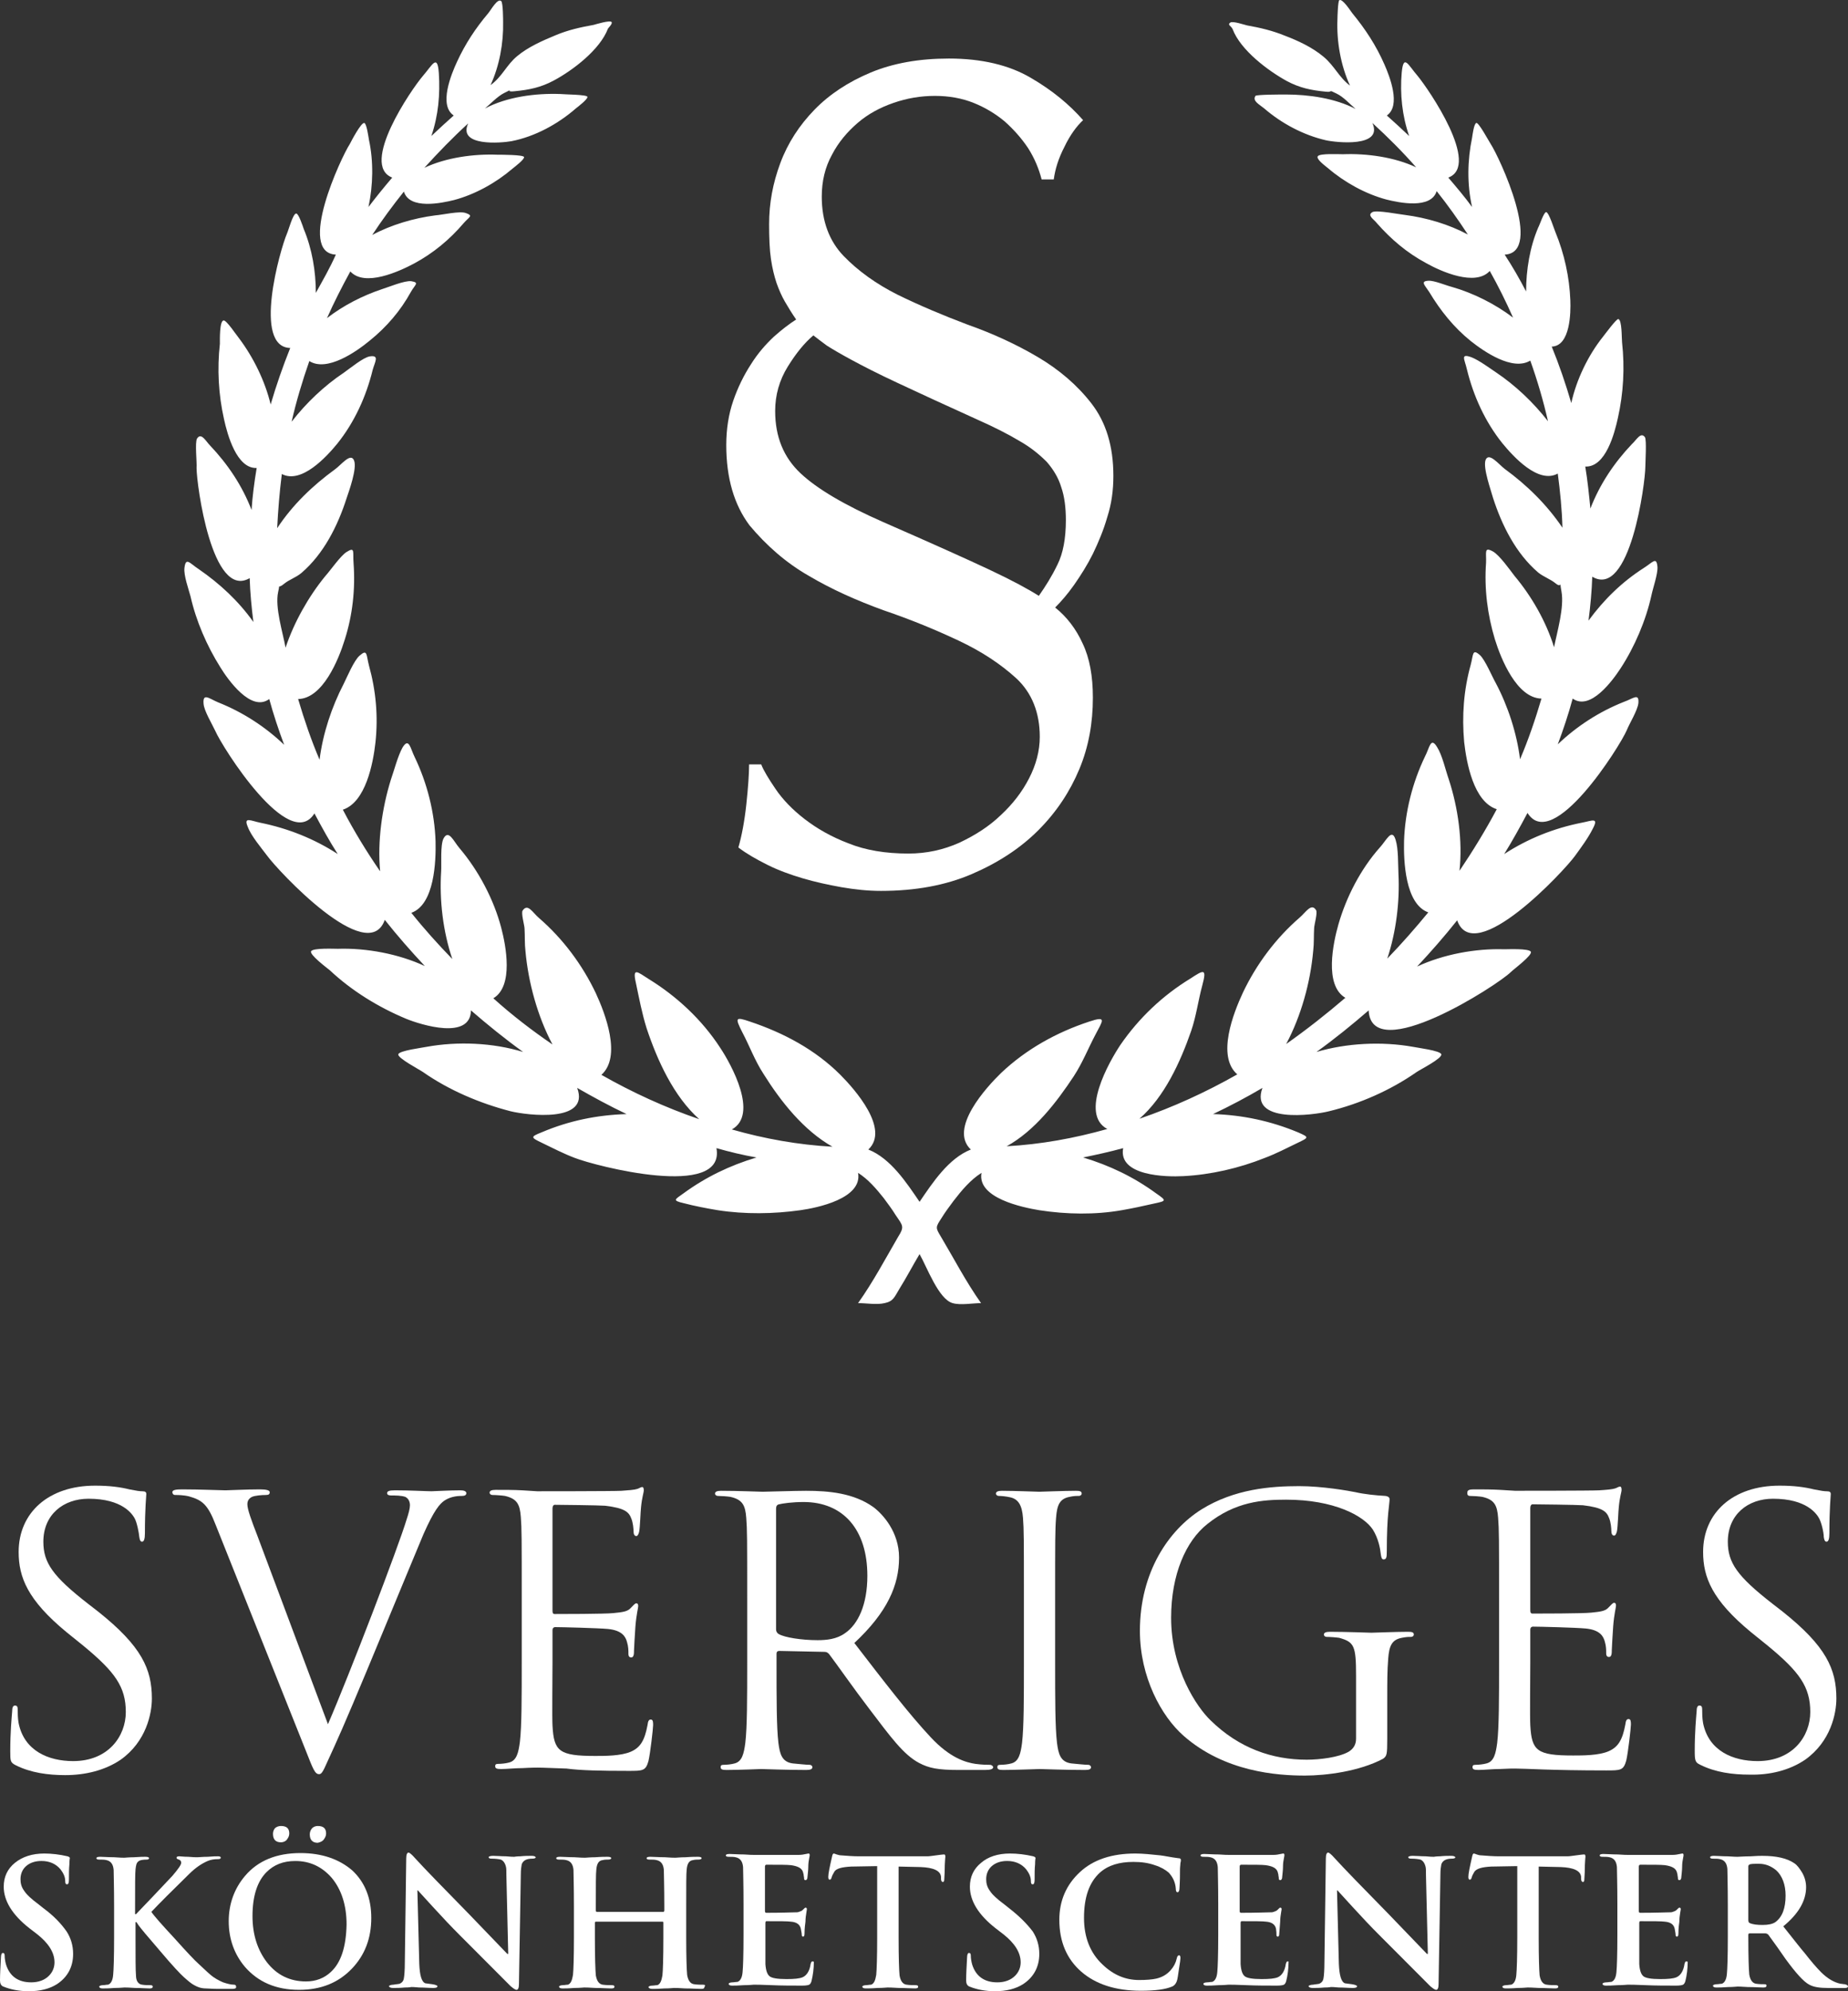 <svg width="65" height="70" viewBox="0 0 65 70" fill="none" xmlns="http://www.w3.org/2000/svg">
<rect x="0" y="0" width="65" height="70" fill="#333333" stroke="none"/>
<path d="M28.445 20.241C29.248 20.717 30.133 21.111 31.083 21.456C32.05 21.784 32.918 22.145 33.721 22.522C34.524 22.9 35.196 23.343 35.753 23.852C36.294 24.36 36.572 25.05 36.572 25.903C36.572 26.395 36.441 26.888 36.195 27.364C35.95 27.84 35.622 28.266 35.196 28.66C34.786 29.054 34.295 29.366 33.737 29.628C33.18 29.875 32.591 30.006 31.952 30.006C31.149 30.006 30.444 29.891 29.838 29.645C29.232 29.415 28.724 29.12 28.298 28.791C27.872 28.463 27.527 28.102 27.282 27.741C27.036 27.38 26.856 27.085 26.774 26.871H26.348C26.348 27.2 26.315 27.675 26.25 28.283C26.184 28.89 26.086 29.399 25.971 29.793C26.25 30.006 26.594 30.203 26.987 30.4C27.38 30.597 27.79 30.744 28.232 30.876C28.674 31.007 29.133 31.105 29.592 31.188C30.067 31.27 30.526 31.319 30.985 31.319C32.197 31.319 33.262 31.122 34.18 30.728C35.097 30.334 35.884 29.825 36.523 29.185C37.162 28.545 37.637 27.823 37.965 27.035C38.293 26.248 38.44 25.411 38.44 24.524C38.44 23.77 38.325 23.13 38.08 22.621C37.85 22.112 37.523 21.685 37.113 21.357C37.326 21.144 37.555 20.881 37.785 20.553C38.014 20.225 38.243 19.864 38.44 19.47C38.637 19.06 38.817 18.633 38.948 18.173C39.096 17.714 39.161 17.238 39.161 16.729C39.161 15.679 38.899 14.842 38.391 14.185C37.883 13.529 37.244 12.988 36.49 12.544C35.736 12.101 34.917 11.724 34.032 11.412C33.164 11.084 32.345 10.739 31.575 10.362C30.821 9.984 30.182 9.525 29.674 9C29.166 8.474 28.904 7.769 28.904 6.915C28.904 6.374 29.019 5.881 29.264 5.438C29.494 4.995 29.805 4.634 30.166 4.322C30.526 4.011 30.952 3.781 31.427 3.617C31.902 3.453 32.378 3.371 32.886 3.371C33.377 3.371 33.836 3.453 34.245 3.617C34.655 3.781 35.032 4.011 35.343 4.273C35.655 4.552 35.933 4.864 36.163 5.209C36.392 5.57 36.539 5.931 36.638 6.308H37.064C37.113 5.947 37.228 5.57 37.441 5.159C37.637 4.749 37.867 4.437 38.096 4.224C37.621 3.682 37.015 3.174 36.245 2.73C35.491 2.287 34.524 2.058 33.377 2.058C32.328 2.058 31.411 2.222 30.624 2.55C29.838 2.878 29.166 3.321 28.642 3.863C28.117 4.404 27.708 5.028 27.446 5.734C27.183 6.439 27.052 7.145 27.052 7.884C27.052 8.376 27.069 8.786 27.118 9.114C27.167 9.443 27.233 9.705 27.314 9.951C27.396 10.181 27.495 10.411 27.61 10.608C27.724 10.805 27.855 11.018 28.003 11.232C27.773 11.379 27.511 11.576 27.216 11.839C26.938 12.101 26.659 12.413 26.413 12.807C26.168 13.184 25.955 13.611 25.791 14.087C25.627 14.563 25.545 15.088 25.545 15.646C25.545 16.811 25.823 17.747 26.364 18.469C26.954 19.174 27.642 19.782 28.445 20.241ZM27.708 12.889C28.003 12.413 28.298 12.052 28.609 11.79C28.756 11.904 28.904 12.019 29.084 12.15C29.264 12.265 29.543 12.43 29.936 12.643C30.329 12.856 30.87 13.135 31.575 13.463C32.279 13.792 33.197 14.218 34.36 14.743C34.95 15.006 35.442 15.252 35.851 15.498C36.261 15.728 36.572 15.991 36.818 16.237C37.047 16.5 37.228 16.795 37.326 17.123C37.441 17.451 37.49 17.845 37.49 18.288C37.49 18.928 37.392 19.453 37.195 19.847C36.998 20.258 36.769 20.619 36.539 20.947C36.179 20.717 35.605 20.405 34.803 20.028C34 19.65 32.754 19.092 31.067 18.354C29.723 17.763 28.74 17.189 28.15 16.631C27.56 16.073 27.265 15.351 27.265 14.448C27.265 13.89 27.413 13.365 27.708 12.889Z" fill="white"/>
<path d="M1.524 67.079L1.36 66.948C1.114 66.767 0.934 66.603 0.852 66.472C0.754 66.34 0.721 66.209 0.721 66.061C0.721 65.881 0.786 65.717 0.918 65.602C1.049 65.487 1.229 65.421 1.458 65.421C1.737 65.421 1.966 65.52 2.13 65.717C2.228 65.848 2.294 65.979 2.294 66.127C2.294 66.209 2.31 66.242 2.359 66.242C2.409 66.242 2.425 66.176 2.425 66.061C2.425 65.864 2.425 65.7 2.441 65.536C2.441 65.388 2.458 65.306 2.458 65.323C2.458 65.29 2.425 65.274 2.376 65.257C2.097 65.192 1.819 65.159 1.557 65.159C1.131 65.159 0.786 65.274 0.524 65.487C0.262 65.7 0.131 65.979 0.131 66.324C0.131 66.816 0.426 67.309 1.032 67.784L1.311 67.998C1.704 68.31 1.917 68.638 1.917 68.983C1.917 69.163 1.852 69.327 1.72 69.458C1.573 69.606 1.36 69.688 1.098 69.688C0.639 69.688 0.344 69.475 0.213 69.065C0.18 68.95 0.164 68.835 0.164 68.753C0.164 68.687 0.147 68.654 0.098 68.654C0.066 68.654 0.033 68.704 0.033 68.818C0.016 69.13 0 69.409 0 69.623C0 69.721 0.033 69.803 0.115 69.836C0.36 69.934 0.655 70 1.016 70C1.409 70 1.737 69.918 1.999 69.754C2.376 69.508 2.572 69.147 2.572 68.687C2.572 68.392 2.491 68.129 2.343 67.899C2.146 67.62 1.901 67.358 1.524 67.079Z" fill="white"/>
<path d="M8.224 69.77C8.126 69.77 7.995 69.738 7.847 69.688C7.7 69.623 7.536 69.541 7.389 69.409C7.307 69.344 7.176 69.212 6.979 69.032C6.848 68.917 6.569 68.622 6.143 68.146C5.701 67.67 5.422 67.358 5.324 67.21C5.603 66.915 6.045 66.472 6.651 65.881C6.881 65.651 7.11 65.504 7.307 65.421C7.421 65.372 7.536 65.356 7.667 65.356C7.733 65.356 7.765 65.339 7.765 65.307C7.765 65.274 7.733 65.257 7.667 65.257C7.602 65.257 7.487 65.257 7.307 65.274C7.126 65.274 7.012 65.29 6.946 65.29C6.897 65.29 6.782 65.29 6.619 65.274C6.455 65.274 6.356 65.257 6.307 65.257C6.242 65.257 6.209 65.274 6.209 65.307C6.209 65.339 6.242 65.356 6.291 65.372C6.34 65.389 6.373 65.421 6.373 65.487C6.373 65.553 6.274 65.7 6.061 65.947C5.57 66.472 5.144 66.915 4.783 67.292H4.751V67.03C4.751 66.291 4.751 65.865 4.767 65.717C4.783 65.569 4.8 65.487 4.865 65.438C4.914 65.389 5.029 65.372 5.16 65.372C5.209 65.372 5.242 65.356 5.242 65.323C5.242 65.29 5.193 65.274 5.111 65.274C5.046 65.274 4.914 65.274 4.718 65.29C4.538 65.29 4.407 65.307 4.374 65.307C4.341 65.307 4.226 65.307 4.013 65.29C3.8 65.29 3.636 65.274 3.522 65.274C3.44 65.274 3.391 65.29 3.391 65.323C3.391 65.356 3.423 65.372 3.489 65.372C3.587 65.372 3.669 65.372 3.735 65.389C3.899 65.421 3.98 65.536 3.997 65.733C3.997 65.865 4.013 66.308 4.013 67.03V68.113C4.013 68.819 3.997 69.262 3.98 69.426C3.964 69.623 3.899 69.738 3.8 69.77C3.735 69.77 3.686 69.787 3.62 69.787C3.538 69.787 3.489 69.82 3.489 69.836C3.489 69.869 3.522 69.902 3.604 69.902C3.686 69.902 3.833 69.902 4.03 69.885C4.226 69.885 4.341 69.869 4.374 69.869C4.407 69.869 4.538 69.869 4.751 69.885C4.964 69.885 5.127 69.902 5.259 69.902C5.34 69.902 5.373 69.885 5.373 69.836C5.373 69.803 5.34 69.787 5.291 69.787C5.193 69.787 5.095 69.787 4.996 69.77C4.865 69.754 4.783 69.639 4.783 69.442C4.767 69.262 4.767 68.835 4.767 68.129V67.571H4.8L4.865 67.67C4.947 67.785 5.193 68.08 5.619 68.572C6.061 69.097 6.356 69.409 6.471 69.508C6.619 69.639 6.733 69.738 6.832 69.787C6.946 69.853 7.077 69.902 7.241 69.902C7.323 69.902 7.471 69.918 7.667 69.918H8.159C8.257 69.918 8.306 69.902 8.306 69.853C8.306 69.787 8.273 69.77 8.224 69.77Z" fill="white"/>
<path d="M10.093 64.667C10.142 64.601 10.175 64.535 10.175 64.454C10.175 64.273 10.077 64.191 9.88 64.191C9.798 64.191 9.716 64.224 9.667 64.273C9.618 64.339 9.602 64.404 9.602 64.47C9.602 64.667 9.7 64.765 9.88 64.765C9.962 64.765 10.044 64.733 10.093 64.667Z" fill="white"/>
<path d="M11.388 64.667C11.437 64.601 11.47 64.535 11.47 64.454C11.47 64.273 11.372 64.191 11.175 64.191C11.093 64.191 11.011 64.224 10.962 64.289C10.913 64.355 10.896 64.421 10.896 64.486C10.896 64.683 10.995 64.782 11.175 64.782C11.257 64.765 11.339 64.733 11.388 64.667Z" fill="white"/>
<path d="M10.568 65.143C9.733 65.143 9.077 65.405 8.618 65.947C8.242 66.39 8.045 66.931 8.045 67.539C8.045 68.162 8.242 68.704 8.618 69.147C9.077 69.672 9.7 69.951 10.519 69.951C11.289 69.951 11.896 69.705 12.371 69.213C12.829 68.737 13.059 68.146 13.059 67.424C13.059 66.718 12.829 66.16 12.387 65.75C11.928 65.356 11.322 65.143 10.568 65.143ZM11.633 69.327C11.404 69.541 11.109 69.656 10.765 69.656C10.191 69.656 9.733 69.426 9.389 68.983C9.061 68.556 8.881 68.014 8.881 67.358C8.881 66.669 9.044 66.144 9.372 65.815C9.634 65.553 9.962 65.422 10.388 65.422C10.896 65.422 11.322 65.618 11.666 66.012C12.01 66.423 12.19 66.981 12.19 67.653C12.174 68.441 11.994 68.999 11.633 69.327Z" fill="white"/>
<path d="M18.695 65.241C18.581 65.241 18.45 65.241 18.302 65.257C18.171 65.257 18.089 65.274 18.089 65.274C18.056 65.274 17.958 65.274 17.794 65.257C17.631 65.257 17.483 65.241 17.352 65.241C17.254 65.241 17.188 65.257 17.188 65.29C17.188 65.323 17.221 65.339 17.286 65.339C17.434 65.339 17.549 65.356 17.614 65.372C17.696 65.405 17.762 65.487 17.794 65.618C17.811 65.668 17.811 65.782 17.811 65.93L17.876 68.687H17.843C17.368 68.195 16.91 67.719 16.5 67.292C15.566 66.34 14.927 65.684 14.599 65.323C14.485 65.192 14.403 65.126 14.37 65.126C14.321 65.126 14.288 65.192 14.288 65.339L14.239 68.983C14.239 69.262 14.222 69.459 14.206 69.541C14.19 69.656 14.124 69.705 14.059 69.737C13.993 69.754 13.911 69.754 13.845 69.77C13.747 69.77 13.682 69.803 13.682 69.82C13.682 69.852 13.731 69.885 13.813 69.885C13.944 69.885 14.075 69.885 14.239 69.869C14.403 69.869 14.468 69.852 14.468 69.852C14.485 69.852 14.583 69.852 14.747 69.869C14.911 69.869 15.074 69.885 15.238 69.885C15.337 69.885 15.386 69.869 15.386 69.82C15.386 69.803 15.32 69.77 15.206 69.754C15.058 69.737 14.976 69.721 14.96 69.721C14.829 69.672 14.763 69.442 14.747 69.032L14.681 66.455H14.697C14.861 66.636 15.042 66.833 15.222 67.03C15.566 67.407 15.877 67.735 16.156 68.014C16.975 68.835 17.565 69.426 17.958 69.82C18.056 69.902 18.122 69.951 18.171 69.951C18.22 69.951 18.253 69.885 18.253 69.754L18.319 65.881C18.319 65.733 18.335 65.618 18.351 65.536C18.401 65.405 18.515 65.339 18.728 65.339C18.794 65.339 18.843 65.323 18.843 65.29C18.827 65.257 18.777 65.241 18.695 65.241Z" fill="white"/>
<path d="M24.726 69.771C24.644 69.771 24.529 69.771 24.415 69.754C24.283 69.738 24.201 69.623 24.169 69.426C24.152 69.245 24.136 68.802 24.136 68.113V67.03C24.136 66.291 24.136 65.865 24.152 65.733C24.169 65.52 24.234 65.405 24.382 65.389C24.447 65.372 24.513 65.372 24.562 65.372C24.628 65.372 24.677 65.356 24.677 65.323C24.677 65.29 24.628 65.274 24.546 65.274C24.464 65.274 24.316 65.274 24.12 65.29C23.923 65.29 23.808 65.307 23.759 65.307C23.726 65.307 23.595 65.307 23.382 65.29C23.169 65.29 23.005 65.274 22.874 65.274C22.792 65.274 22.743 65.29 22.743 65.323C22.743 65.356 22.776 65.372 22.841 65.372C22.94 65.372 23.022 65.372 23.087 65.389C23.251 65.422 23.333 65.537 23.349 65.733C23.349 65.865 23.366 66.308 23.366 67.03V67.161C23.366 67.194 23.349 67.21 23.333 67.21H20.99C20.974 67.21 20.957 67.194 20.957 67.161V67.03C20.957 66.291 20.957 65.865 20.974 65.733C20.99 65.52 21.055 65.405 21.203 65.389C21.268 65.372 21.334 65.372 21.383 65.372C21.449 65.372 21.498 65.356 21.498 65.323C21.498 65.29 21.449 65.274 21.367 65.274C21.285 65.274 21.137 65.274 20.941 65.29C20.744 65.29 20.63 65.307 20.58 65.307C20.548 65.307 20.416 65.307 20.203 65.29C19.991 65.29 19.827 65.274 19.695 65.274C19.614 65.274 19.564 65.29 19.564 65.323C19.564 65.356 19.597 65.372 19.663 65.372C19.761 65.372 19.843 65.372 19.909 65.389C20.072 65.422 20.154 65.537 20.171 65.733C20.171 65.865 20.187 66.308 20.187 67.03V68.113C20.187 68.819 20.171 69.262 20.154 69.426C20.122 69.623 20.072 69.738 19.974 69.771C19.909 69.771 19.859 69.787 19.794 69.787C19.712 69.787 19.663 69.82 19.663 69.836C19.663 69.869 19.695 69.902 19.777 69.902C19.859 69.902 20.007 69.902 20.203 69.885C20.4 69.885 20.515 69.869 20.548 69.869C20.58 69.869 20.711 69.869 20.941 69.885C21.17 69.885 21.35 69.902 21.498 69.902C21.58 69.902 21.613 69.885 21.613 69.836C21.613 69.803 21.58 69.787 21.514 69.787C21.432 69.787 21.318 69.787 21.203 69.771C21.072 69.754 20.99 69.639 20.957 69.442C20.941 69.262 20.924 68.819 20.924 68.129V67.588C20.924 67.572 20.941 67.555 20.957 67.555H23.3C23.333 67.555 23.333 67.572 23.333 67.588V68.129C23.333 68.835 23.317 69.278 23.3 69.442C23.267 69.639 23.218 69.754 23.12 69.787C23.055 69.787 23.005 69.803 22.94 69.803C22.858 69.803 22.809 69.836 22.809 69.853C22.809 69.885 22.858 69.918 22.94 69.918C23.022 69.918 23.169 69.918 23.366 69.902C23.562 69.902 23.677 69.885 23.71 69.885C23.743 69.885 23.874 69.885 24.103 69.902C24.333 69.902 24.513 69.918 24.66 69.918C24.742 69.918 24.775 69.902 24.775 69.853C24.824 69.787 24.791 69.771 24.726 69.771Z" fill="white"/>
<path d="M28.577 68.95C28.544 68.95 28.528 68.983 28.511 69.048C28.479 69.278 28.38 69.442 28.233 69.508C28.118 69.557 27.938 69.573 27.659 69.573C27.348 69.573 27.151 69.54 27.07 69.475C26.988 69.409 26.938 69.278 26.922 69.048V67.604C26.922 67.555 26.938 67.538 26.955 67.538C27.43 67.538 27.709 67.538 27.823 67.555C28.02 67.571 28.135 67.653 28.167 67.801C28.184 67.899 28.2 67.965 28.2 68.014C28.2 68.064 28.216 68.08 28.249 68.08C28.282 68.08 28.298 68.047 28.298 67.965C28.298 67.932 28.298 67.784 28.331 67.555C28.331 67.44 28.348 67.325 28.364 67.227C28.38 67.144 28.38 67.112 28.38 67.112C28.38 67.079 28.364 67.062 28.331 67.062C28.315 67.062 28.282 67.095 28.233 67.144C28.2 67.177 28.151 67.194 28.102 67.21C28.069 67.227 28.003 67.227 27.938 67.227C27.84 67.227 27.512 67.243 26.955 67.243C26.922 67.243 26.906 67.227 26.906 67.177V65.618C26.906 65.585 26.922 65.553 26.955 65.553C27.397 65.553 27.692 65.553 27.823 65.569C28.053 65.602 28.184 65.667 28.233 65.782C28.249 65.815 28.249 65.848 28.266 65.897C28.266 65.946 28.282 65.979 28.282 66.028C28.282 66.078 28.298 66.094 28.331 66.094C28.364 66.094 28.38 66.078 28.397 66.028C28.413 65.864 28.43 65.733 28.43 65.618C28.43 65.503 28.446 65.405 28.462 65.323C28.479 65.257 28.479 65.224 28.479 65.208C28.479 65.175 28.462 65.159 28.446 65.159C28.446 65.159 28.413 65.159 28.348 65.175C28.282 65.192 28.184 65.208 28.085 65.208C28.036 65.208 27.528 65.208 26.545 65.208C26.496 65.208 26.365 65.208 26.168 65.192C25.955 65.192 25.791 65.175 25.66 65.175C25.578 65.175 25.529 65.192 25.529 65.224C25.529 65.257 25.562 65.274 25.628 65.274C25.726 65.274 25.808 65.274 25.873 65.29C26.037 65.323 26.119 65.438 26.136 65.635C26.136 65.766 26.152 66.209 26.152 66.931V68.014C26.152 68.72 26.136 69.163 26.119 69.327C26.103 69.524 26.037 69.639 25.939 69.672C25.873 69.672 25.824 69.688 25.759 69.688C25.677 69.688 25.628 69.721 25.628 69.737C25.628 69.77 25.66 69.803 25.742 69.803C25.824 69.803 25.972 69.803 26.168 69.787C26.365 69.787 26.48 69.77 26.512 69.77C26.578 69.77 26.791 69.77 27.151 69.787C27.495 69.803 27.856 69.803 28.216 69.803C28.348 69.803 28.43 69.787 28.462 69.77C28.495 69.754 28.528 69.705 28.544 69.639C28.593 69.442 28.626 69.212 28.626 68.95C28.626 68.983 28.61 68.95 28.577 68.95Z" fill="white"/>
<path d="M33.213 65.192C33.147 65.192 33.049 65.208 32.918 65.224C32.787 65.241 32.688 65.257 32.623 65.257H30.198C30.018 65.257 29.805 65.241 29.592 65.224C29.542 65.224 29.477 65.208 29.428 65.192C29.379 65.175 29.346 65.159 29.329 65.159C29.297 65.159 29.28 65.192 29.264 65.274C29.182 65.635 29.133 65.864 29.133 65.979C29.133 66.045 29.149 66.078 29.182 66.078C29.215 66.078 29.231 66.061 29.247 66.012C29.264 65.946 29.297 65.881 29.346 65.799C29.411 65.684 29.624 65.635 29.936 65.618L30.853 65.602V68.113C30.853 68.802 30.837 69.245 30.82 69.426C30.788 69.623 30.739 69.737 30.64 69.77C30.575 69.77 30.526 69.787 30.46 69.787C30.378 69.787 30.329 69.82 30.329 69.836C30.329 69.869 30.362 69.901 30.444 69.901C30.526 69.901 30.673 69.901 30.87 69.885C31.066 69.885 31.181 69.869 31.214 69.869C31.247 69.869 31.378 69.869 31.607 69.885C31.836 69.885 32.017 69.901 32.181 69.901C32.262 69.901 32.295 69.885 32.295 69.836C32.295 69.803 32.262 69.787 32.197 69.787C32.115 69.787 32 69.787 31.886 69.77C31.755 69.754 31.672 69.639 31.64 69.442C31.623 69.261 31.607 68.818 31.607 68.129V65.618L32.377 65.635C32.836 65.651 33.082 65.766 33.098 65.979V66.045C33.098 66.127 33.131 66.16 33.164 66.16C33.196 66.16 33.213 66.127 33.213 66.061C33.213 65.996 33.229 65.881 33.229 65.684C33.229 65.503 33.245 65.388 33.245 65.339C33.262 65.241 33.245 65.192 33.213 65.192Z" fill="white"/>
<path d="M35.49 67.079L35.326 66.948C35.08 66.767 34.9 66.603 34.818 66.472C34.72 66.34 34.687 66.209 34.687 66.061C34.687 65.881 34.752 65.717 34.884 65.602C35.015 65.487 35.195 65.421 35.424 65.421C35.703 65.421 35.932 65.52 36.096 65.717C36.194 65.848 36.26 65.979 36.26 66.127C36.26 66.209 36.276 66.242 36.325 66.242C36.375 66.242 36.391 66.176 36.391 66.061C36.391 65.864 36.391 65.7 36.407 65.536C36.407 65.388 36.424 65.306 36.424 65.323C36.424 65.29 36.391 65.274 36.342 65.257C36.063 65.192 35.785 65.159 35.523 65.159C35.097 65.159 34.752 65.274 34.507 65.487C34.245 65.7 34.114 65.979 34.114 66.324C34.114 66.816 34.408 67.309 35.015 67.784L35.293 67.998C35.687 68.31 35.9 68.638 35.9 68.983C35.9 69.163 35.834 69.327 35.703 69.458C35.555 69.606 35.342 69.688 35.08 69.688C34.621 69.688 34.327 69.475 34.195 69.065C34.163 68.95 34.146 68.835 34.146 68.753C34.146 68.687 34.13 68.654 34.081 68.654C34.048 68.654 34.015 68.704 34.015 68.818C33.999 69.13 33.982 69.409 33.982 69.623C33.982 69.721 34.015 69.803 34.097 69.836C34.343 69.934 34.638 70 34.998 70C35.392 70 35.719 69.918 35.981 69.754C36.358 69.508 36.555 69.147 36.555 68.687C36.555 68.392 36.473 68.129 36.325 67.899C36.112 67.62 35.85 67.358 35.49 67.079Z" fill="white"/>
<path d="M39.865 65.454C40.144 65.454 40.389 65.487 40.619 65.569C40.832 65.635 40.996 65.733 41.11 65.832C41.258 65.996 41.34 66.176 41.356 66.389C41.356 66.472 41.373 66.521 41.422 66.521C41.454 66.521 41.487 66.472 41.487 66.373C41.504 66.111 41.504 65.897 41.504 65.717C41.504 65.635 41.52 65.553 41.52 65.487C41.536 65.438 41.536 65.388 41.536 65.388C41.536 65.339 41.504 65.323 41.438 65.323C41.176 65.29 40.963 65.241 40.815 65.224C40.504 65.192 40.209 65.159 39.931 65.159C39.111 65.159 38.456 65.372 37.981 65.815C37.505 66.258 37.26 66.816 37.26 67.489C37.26 68.26 37.522 68.868 38.03 69.311C38.538 69.754 39.242 69.984 40.127 69.984C40.635 69.984 40.996 69.934 41.225 69.836C41.307 69.803 41.356 69.737 41.389 69.655C41.422 69.573 41.438 69.409 41.471 69.196C41.504 68.999 41.52 68.884 41.52 68.835C41.52 68.769 41.504 68.736 41.471 68.736C41.438 68.736 41.405 68.769 41.389 68.851C41.356 68.999 41.291 69.13 41.176 69.261C41.045 69.409 40.881 69.508 40.668 69.557C40.52 69.59 40.324 69.606 40.062 69.606C39.587 69.606 39.16 69.426 38.784 69.065C38.341 68.654 38.128 68.096 38.128 67.423C38.128 66.701 38.308 66.176 38.685 65.832C38.98 65.569 39.373 65.454 39.865 65.454Z" fill="white"/>
<path d="M45.291 68.95C45.258 68.95 45.242 68.983 45.225 69.048C45.192 69.278 45.094 69.442 44.947 69.508C44.832 69.557 44.652 69.573 44.373 69.573C44.062 69.573 43.865 69.54 43.783 69.475C43.701 69.409 43.652 69.278 43.636 69.048V67.604C43.636 67.555 43.652 67.538 43.669 67.538C44.144 67.538 44.422 67.538 44.537 67.555C44.733 67.571 44.848 67.653 44.881 67.801C44.897 67.899 44.897 67.965 44.897 68.014C44.897 68.064 44.914 68.08 44.947 68.08C44.979 68.08 44.996 68.047 44.996 67.965C44.996 67.932 45.012 67.784 45.028 67.555C45.028 67.44 45.045 67.325 45.061 67.227C45.078 67.144 45.078 67.112 45.078 67.112C45.078 67.079 45.061 67.062 45.028 67.062C45.012 67.062 44.979 67.095 44.93 67.144C44.897 67.177 44.848 67.194 44.799 67.21C44.766 67.227 44.701 67.227 44.635 67.227C44.537 67.227 44.209 67.243 43.652 67.243C43.619 67.243 43.603 67.227 43.603 67.177V65.618C43.603 65.585 43.619 65.553 43.652 65.553C44.094 65.553 44.389 65.553 44.52 65.569C44.75 65.602 44.881 65.667 44.93 65.782C44.947 65.815 44.947 65.848 44.963 65.897C44.963 65.946 44.979 65.979 44.979 66.028C44.979 66.078 44.996 66.094 45.028 66.094C45.061 66.094 45.078 66.078 45.094 66.028C45.11 65.864 45.127 65.733 45.127 65.618C45.127 65.503 45.143 65.405 45.16 65.323C45.176 65.257 45.176 65.224 45.176 65.208C45.176 65.175 45.16 65.159 45.143 65.159C45.143 65.159 45.11 65.159 45.045 65.175C44.979 65.192 44.881 65.208 44.783 65.208C44.733 65.208 44.226 65.208 43.242 65.208C43.193 65.208 43.062 65.208 42.866 65.192C42.653 65.192 42.489 65.175 42.358 65.175C42.276 65.175 42.227 65.192 42.227 65.224C42.227 65.257 42.259 65.274 42.325 65.274C42.423 65.274 42.505 65.274 42.571 65.29C42.734 65.323 42.816 65.438 42.833 65.635C42.833 65.766 42.849 66.209 42.849 66.931V68.014C42.849 68.72 42.833 69.163 42.816 69.327C42.8 69.524 42.734 69.639 42.636 69.672C42.571 69.672 42.522 69.688 42.456 69.688C42.374 69.688 42.325 69.721 42.325 69.737C42.325 69.77 42.358 69.803 42.44 69.803C42.522 69.803 42.669 69.803 42.866 69.787C43.062 69.787 43.177 69.77 43.21 69.77C43.275 69.77 43.488 69.77 43.849 69.787C44.193 69.803 44.553 69.803 44.914 69.803C45.045 69.803 45.127 69.787 45.16 69.77C45.192 69.754 45.225 69.705 45.241 69.639C45.291 69.442 45.323 69.212 45.323 68.95C45.34 68.983 45.323 68.95 45.291 68.95Z" fill="white"/>
<path d="M51.041 65.241C50.926 65.241 50.795 65.241 50.648 65.257C50.517 65.257 50.435 65.274 50.435 65.274C50.402 65.274 50.304 65.274 50.14 65.257C49.976 65.257 49.829 65.241 49.698 65.241C49.599 65.241 49.534 65.257 49.534 65.29C49.534 65.323 49.567 65.339 49.632 65.339C49.78 65.339 49.894 65.356 49.96 65.372C50.042 65.405 50.107 65.487 50.14 65.618C50.156 65.668 50.156 65.782 50.156 65.93L50.222 68.687H50.189C49.714 68.195 49.255 67.719 48.846 67.292C47.912 66.34 47.273 65.684 46.945 65.323C46.83 65.192 46.748 65.126 46.715 65.126C46.666 65.126 46.634 65.192 46.634 65.339L46.584 68.983C46.584 69.262 46.568 69.459 46.552 69.541C46.535 69.656 46.47 69.705 46.404 69.737C46.339 69.754 46.257 69.754 46.191 69.77C46.093 69.77 46.027 69.803 46.027 69.82C46.027 69.852 46.077 69.885 46.158 69.885C46.289 69.885 46.421 69.885 46.584 69.869C46.748 69.869 46.814 69.852 46.814 69.852C46.83 69.852 46.928 69.852 47.092 69.869C47.256 69.869 47.42 69.885 47.584 69.885C47.682 69.885 47.731 69.869 47.731 69.82C47.731 69.803 47.666 69.77 47.551 69.754C47.404 69.737 47.322 69.721 47.305 69.721C47.174 69.672 47.109 69.442 47.092 69.032L47.027 66.455H47.043C47.207 66.636 47.387 66.833 47.568 67.03C47.912 67.407 48.223 67.735 48.502 68.014C49.321 68.835 49.911 69.426 50.304 69.82C50.402 69.902 50.468 69.951 50.517 69.951C50.566 69.951 50.599 69.885 50.599 69.754L50.664 65.881C50.664 65.733 50.681 65.618 50.697 65.536C50.746 65.405 50.861 65.339 51.074 65.339C51.139 65.339 51.189 65.323 51.189 65.29C51.172 65.257 51.123 65.241 51.041 65.241Z" fill="white"/>
<path d="M55.726 65.192C55.661 65.192 55.563 65.208 55.431 65.224C55.3 65.241 55.202 65.257 55.136 65.257H52.712C52.531 65.257 52.318 65.241 52.105 65.224C52.04 65.224 51.991 65.208 51.941 65.192C51.892 65.175 51.859 65.159 51.843 65.159C51.81 65.159 51.794 65.192 51.778 65.274C51.696 65.635 51.647 65.864 51.647 65.979C51.647 66.045 51.663 66.078 51.696 66.078C51.728 66.078 51.745 66.061 51.761 66.012C51.778 65.946 51.81 65.881 51.859 65.799C51.941 65.684 52.138 65.635 52.449 65.618L53.367 65.602V68.113C53.367 68.802 53.351 69.245 53.334 69.426C53.318 69.623 53.252 69.737 53.154 69.77C53.088 69.77 53.039 69.787 52.974 69.787C52.892 69.787 52.843 69.82 52.843 69.836C52.843 69.869 52.875 69.901 52.957 69.901C53.039 69.901 53.187 69.901 53.383 69.885C53.58 69.885 53.695 69.869 53.727 69.869C53.76 69.869 53.891 69.869 54.121 69.885C54.35 69.885 54.53 69.901 54.694 69.901C54.776 69.901 54.809 69.885 54.809 69.836C54.809 69.803 54.776 69.787 54.711 69.787C54.629 69.787 54.514 69.787 54.399 69.77C54.268 69.754 54.186 69.639 54.153 69.442C54.137 69.261 54.121 68.818 54.121 68.129V65.618L54.891 65.635C55.35 65.651 55.595 65.766 55.612 65.979V66.045C55.612 66.127 55.645 66.16 55.677 66.16C55.71 66.16 55.726 66.127 55.726 66.061C55.726 65.996 55.743 65.881 55.743 65.684C55.743 65.503 55.759 65.388 55.759 65.339C55.776 65.241 55.759 65.192 55.726 65.192Z" fill="white"/>
<path d="M59.313 68.95C59.281 68.95 59.264 68.983 59.248 69.048C59.215 69.278 59.117 69.442 58.969 69.508C58.855 69.557 58.674 69.573 58.396 69.573C58.084 69.573 57.888 69.54 57.806 69.475C57.724 69.409 57.675 69.278 57.658 69.048V67.604C57.658 67.555 57.675 67.538 57.691 67.538C58.166 67.538 58.445 67.538 58.56 67.555C58.756 67.571 58.871 67.653 58.904 67.801C58.92 67.899 58.936 67.965 58.936 68.014C58.936 68.064 58.953 68.08 58.986 68.08C59.018 68.08 59.035 68.047 59.035 67.965C59.035 67.932 59.035 67.784 59.068 67.555C59.068 67.44 59.084 67.325 59.1 67.227C59.117 67.144 59.117 67.112 59.117 67.112C59.117 67.079 59.1 67.062 59.068 67.062C59.051 67.062 59.018 67.095 58.969 67.144C58.936 67.177 58.887 67.194 58.838 67.21C58.805 67.227 58.74 67.227 58.674 67.227C58.576 67.227 58.248 67.243 57.691 67.243C57.658 67.243 57.642 67.227 57.642 67.177V65.618C57.642 65.585 57.658 65.553 57.691 65.553C58.133 65.553 58.428 65.553 58.56 65.569C58.789 65.602 58.92 65.667 58.969 65.782C58.986 65.815 58.986 65.848 59.002 65.897C59.002 65.946 59.018 65.979 59.018 66.028C59.018 66.078 59.035 66.094 59.068 66.094C59.1 66.094 59.117 66.078 59.133 66.028C59.149 65.864 59.166 65.733 59.166 65.618C59.166 65.503 59.182 65.405 59.199 65.323C59.215 65.257 59.215 65.224 59.215 65.208C59.215 65.175 59.199 65.159 59.182 65.159C59.182 65.159 59.149 65.159 59.084 65.175C59.018 65.192 58.92 65.208 58.822 65.208C58.773 65.208 58.265 65.208 57.282 65.208C57.232 65.208 57.101 65.208 56.905 65.192C56.692 65.192 56.528 65.175 56.397 65.175C56.315 65.175 56.266 65.192 56.266 65.224C56.266 65.257 56.298 65.274 56.364 65.274C56.462 65.274 56.544 65.274 56.61 65.29C56.774 65.323 56.855 65.438 56.872 65.635C56.872 65.766 56.888 66.209 56.888 66.931V68.014C56.888 68.72 56.872 69.163 56.855 69.327C56.839 69.524 56.774 69.639 56.675 69.672C56.61 69.672 56.561 69.688 56.495 69.688C56.413 69.688 56.364 69.721 56.364 69.737C56.364 69.77 56.397 69.803 56.479 69.803C56.561 69.803 56.708 69.803 56.905 69.787C57.101 69.787 57.216 69.77 57.249 69.77C57.331 69.77 57.527 69.77 57.888 69.787C58.232 69.803 58.592 69.803 58.953 69.803C59.084 69.803 59.166 69.787 59.199 69.77C59.231 69.754 59.264 69.705 59.281 69.639C59.33 69.442 59.362 69.212 59.362 68.95C59.362 68.983 59.346 68.95 59.313 68.95Z" fill="white"/>
<path d="M64.886 69.754C64.837 69.754 64.787 69.738 64.738 69.738C64.509 69.689 64.279 69.557 64.05 69.328C63.886 69.163 63.69 68.934 63.46 68.638C63.411 68.589 63.165 68.277 62.723 67.719C63.264 67.276 63.526 66.817 63.526 66.341C63.526 66.16 63.477 65.98 63.378 65.816C63.296 65.684 63.214 65.569 63.116 65.504C62.854 65.323 62.477 65.241 61.986 65.241C61.92 65.241 61.789 65.241 61.559 65.258C61.33 65.258 61.183 65.274 61.117 65.274C61.101 65.274 60.986 65.274 60.773 65.258C60.576 65.258 60.396 65.241 60.282 65.241C60.2 65.241 60.15 65.258 60.15 65.29C60.15 65.323 60.183 65.34 60.249 65.34C60.347 65.34 60.429 65.34 60.495 65.356C60.658 65.389 60.74 65.504 60.757 65.701C60.757 65.832 60.773 66.275 60.773 66.997V68.08C60.773 68.786 60.757 69.229 60.74 69.393C60.724 69.59 60.658 69.705 60.56 69.738C60.495 69.738 60.445 69.754 60.38 69.754C60.298 69.754 60.249 69.787 60.249 69.803C60.249 69.836 60.282 69.869 60.363 69.869C60.462 69.869 60.593 69.869 60.789 69.853C60.97 69.853 61.084 69.836 61.117 69.836C61.117 69.836 61.248 69.836 61.478 69.853C61.707 69.853 61.887 69.869 62.018 69.869C62.1 69.869 62.133 69.853 62.133 69.803C62.133 69.771 62.117 69.754 62.068 69.754C61.986 69.754 61.887 69.754 61.773 69.738C61.642 69.722 61.559 69.607 61.527 69.41C61.51 69.229 61.494 68.802 61.494 68.097V68.015C61.494 67.982 61.51 67.966 61.543 67.966H62.084C62.133 67.966 62.166 67.982 62.199 68.015C62.428 68.326 62.625 68.606 62.805 68.868C63.165 69.36 63.444 69.672 63.641 69.771C63.788 69.853 64.001 69.886 64.296 69.886H64.886C64.968 69.886 65 69.869 65 69.82C64.984 69.787 64.951 69.771 64.886 69.754ZM62.444 67.572C62.346 67.637 62.199 67.67 62.002 67.67C61.805 67.67 61.658 67.654 61.543 67.604C61.51 67.588 61.494 67.555 61.494 67.49V65.619C61.494 65.586 61.51 65.553 61.527 65.553C61.559 65.52 61.674 65.52 61.871 65.52C62.1 65.52 62.297 65.602 62.477 65.75C62.69 65.947 62.805 66.259 62.805 66.636C62.805 67.079 62.69 67.391 62.444 67.572Z" fill="white"/>
<path d="M0.558 62.058C1.082 62.32 1.689 62.403 2.295 62.403C2.999 62.403 3.688 62.238 4.245 61.861C5.146 61.221 5.342 60.236 5.342 59.711C5.342 58.677 4.982 57.873 3.458 56.659L3.098 56.38C1.852 55.411 1.525 54.935 1.525 54.197C1.525 53.245 2.229 52.687 3.114 52.687C4.31 52.687 4.654 53.229 4.736 53.376C4.818 53.524 4.884 53.869 4.9 54.033C4.916 54.131 4.933 54.197 4.998 54.197C5.064 54.197 5.097 54.098 5.097 53.901C5.097 53.015 5.146 52.589 5.146 52.523C5.146 52.457 5.113 52.425 5.015 52.425C4.916 52.425 4.802 52.408 4.556 52.359C4.228 52.277 3.851 52.227 3.343 52.227C1.705 52.227 0.656 53.179 0.656 54.558C0.656 55.444 0.968 56.248 2.344 57.381L2.934 57.857C4.048 58.776 4.425 59.301 4.425 60.187C4.425 61.024 3.819 61.91 2.573 61.91C1.705 61.91 0.853 61.549 0.656 60.581C0.623 60.4 0.623 60.22 0.623 60.105C0.623 60.006 0.607 59.957 0.525 59.957C0.46 59.957 0.427 60.023 0.427 60.171C0.41 60.384 0.361 60.893 0.361 61.549C0.361 61.91 0.361 61.959 0.558 62.058Z" fill="white"/>
<path d="M15.632 52.752C15.877 52.588 16.156 52.588 16.254 52.588C16.352 52.588 16.402 52.555 16.402 52.49C16.402 52.424 16.32 52.391 16.189 52.391C15.812 52.391 15.255 52.424 15.173 52.424C15.009 52.424 14.419 52.391 13.895 52.391C13.682 52.391 13.616 52.424 13.616 52.49C13.616 52.555 13.682 52.572 13.764 52.572C13.911 52.572 14.108 52.572 14.255 52.621C14.386 52.687 14.419 52.818 14.419 52.916C14.419 53.031 14.37 53.212 14.304 53.409C14.026 54.344 12.289 58.874 11.535 60.613L9.045 53.967C8.848 53.458 8.701 53.064 8.701 52.884C8.701 52.785 8.733 52.687 8.864 52.621C8.979 52.572 9.208 52.555 9.356 52.555C9.454 52.555 9.487 52.523 9.487 52.457C9.487 52.391 9.372 52.358 9.143 52.358C8.651 52.358 8.062 52.391 7.93 52.391C7.767 52.391 7.029 52.358 6.407 52.358C6.194 52.358 6.062 52.375 6.062 52.457C6.062 52.506 6.095 52.555 6.161 52.555C6.243 52.555 6.456 52.555 6.652 52.605C7.111 52.736 7.308 52.884 7.586 53.606L10.765 61.565C11.011 62.189 11.076 62.369 11.224 62.369C11.355 62.369 11.404 62.156 11.765 61.385C12.059 60.745 12.649 59.35 13.436 57.446C14.091 55.854 14.747 54.295 14.894 53.934C15.271 53.081 15.468 52.867 15.632 52.752Z" fill="white"/>
<path d="M22.104 62.254C22.611 62.254 22.71 62.254 22.808 61.91C22.874 61.631 22.972 60.761 22.972 60.646C22.972 60.548 22.972 60.449 22.89 60.449C22.825 60.449 22.792 60.498 22.775 60.646C22.677 61.171 22.529 61.434 22.185 61.581C21.841 61.729 21.284 61.729 20.94 61.729C19.662 61.729 19.482 61.565 19.433 60.663C19.416 60.383 19.433 58.89 19.433 58.447V57.298C19.433 57.249 19.465 57.2 19.531 57.2C19.744 57.2 21.038 57.233 21.383 57.265C21.89 57.315 22.005 57.544 22.054 57.725C22.104 57.889 22.104 58.02 22.104 58.152C22.104 58.217 22.136 58.267 22.202 58.267C22.3 58.267 22.3 58.119 22.3 58.02C22.3 57.922 22.333 57.446 22.349 57.183C22.382 56.757 22.448 56.527 22.448 56.461C22.448 56.379 22.415 56.363 22.382 56.363C22.333 56.363 22.284 56.428 22.185 56.527C22.071 56.658 21.89 56.675 21.579 56.707C21.284 56.74 19.695 56.74 19.515 56.74C19.449 56.74 19.433 56.707 19.433 56.609V53.031C19.433 52.949 19.465 52.9 19.515 52.9C19.662 52.9 21.071 52.916 21.284 52.933C21.989 53.015 22.12 53.163 22.202 53.376C22.267 53.524 22.284 53.753 22.284 53.835C22.284 53.934 22.317 53.999 22.382 53.999C22.431 53.999 22.464 53.917 22.48 53.852C22.513 53.704 22.529 53.13 22.546 52.998C22.579 52.637 22.644 52.473 22.644 52.391C22.644 52.326 22.628 52.276 22.595 52.276C22.529 52.276 22.48 52.326 22.415 52.342C22.317 52.375 22.104 52.391 21.858 52.408C21.563 52.424 18.974 52.424 18.892 52.424L18.368 52.391C18.089 52.375 17.729 52.375 17.434 52.375C17.286 52.375 17.221 52.408 17.221 52.473C17.221 52.523 17.27 52.555 17.319 52.555C17.434 52.555 17.663 52.572 17.761 52.588C18.187 52.687 18.286 52.884 18.319 53.327C18.351 53.737 18.351 54.098 18.351 56.133V58.414C18.351 59.661 18.351 60.679 18.286 61.237C18.237 61.614 18.171 61.893 17.909 61.959C17.794 61.992 17.63 62.008 17.516 62.008C17.434 62.008 17.417 62.041 17.417 62.09C17.417 62.172 17.483 62.189 17.63 62.189C17.827 62.189 18.122 62.156 18.384 62.156C18.663 62.139 18.876 62.139 18.908 62.139C19.105 62.139 19.416 62.156 19.924 62.172C20.416 62.238 21.12 62.254 22.104 62.254Z" fill="white"/>
<path d="M34.932 62.123C34.932 62.09 34.883 62.041 34.818 62.041C34.736 62.041 34.556 62.041 34.31 62.008C33.982 61.959 33.425 61.811 32.737 61.073C31.983 60.269 31.098 59.12 30.05 57.758C31.213 56.675 31.623 55.723 31.623 54.755C31.623 53.852 31.049 53.228 30.721 52.982C30.033 52.49 29.165 52.408 28.346 52.408C27.952 52.408 26.953 52.441 26.822 52.441C26.756 52.441 25.937 52.408 25.363 52.408C25.216 52.408 25.15 52.441 25.15 52.506C25.15 52.555 25.2 52.588 25.249 52.588C25.363 52.588 25.593 52.605 25.691 52.621C26.117 52.719 26.215 52.916 26.248 53.36C26.281 53.77 26.281 54.131 26.281 56.166V58.447C26.281 59.694 26.281 60.712 26.215 61.27C26.166 61.647 26.101 61.926 25.839 61.992C25.724 62.025 25.56 62.041 25.445 62.041C25.363 62.041 25.347 62.074 25.347 62.123C25.347 62.205 25.413 62.222 25.56 62.222C25.953 62.222 26.773 62.189 26.773 62.189C26.838 62.189 27.657 62.222 28.362 62.222C28.509 62.222 28.575 62.189 28.575 62.123C28.575 62.09 28.542 62.041 28.477 62.041C28.362 62.041 28.067 62.008 27.887 61.992C27.494 61.943 27.428 61.647 27.379 61.27C27.313 60.728 27.313 59.694 27.313 58.447V58.135C27.313 58.07 27.346 58.037 27.412 58.037L29.001 58.07C29.083 58.07 29.116 58.102 29.165 58.152C29.427 58.496 30.033 59.366 30.574 60.072C31.311 61.04 31.77 61.68 32.327 61.975C32.671 62.156 32.983 62.222 33.72 62.222H34.637C34.85 62.222 34.932 62.189 34.932 62.123ZM29.722 57.413C29.427 57.627 29.067 57.659 28.755 57.659C28.182 57.659 27.592 57.561 27.395 57.446C27.33 57.413 27.297 57.347 27.297 57.282V53.031C27.297 52.949 27.33 52.9 27.395 52.884C27.526 52.851 27.87 52.802 28.264 52.802C29.656 52.802 30.508 53.77 30.508 55.395C30.508 56.412 30.181 57.101 29.722 57.413Z" fill="white"/>
<path d="M38.374 62.123C38.374 62.09 38.341 62.041 38.276 62.041C38.161 62.041 37.866 62.008 37.686 61.992C37.292 61.943 37.227 61.647 37.178 61.27C37.112 60.728 37.112 59.694 37.112 58.447V56.166C37.112 54.147 37.112 53.77 37.145 53.36C37.178 52.9 37.276 52.687 37.62 52.621C37.768 52.588 37.849 52.588 37.948 52.588C37.997 52.588 38.046 52.555 38.046 52.506C38.046 52.424 37.981 52.408 37.833 52.408C37.44 52.408 36.621 52.441 36.555 52.441C36.489 52.441 35.67 52.408 35.244 52.408C35.097 52.408 35.031 52.441 35.031 52.506C35.031 52.555 35.08 52.588 35.13 52.588C35.228 52.588 35.392 52.605 35.539 52.638C35.818 52.703 35.949 52.916 35.982 53.36C36.014 53.77 36.014 54.131 36.014 56.166V58.447C36.014 59.694 36.014 60.712 35.949 61.27C35.9 61.647 35.834 61.926 35.572 61.992C35.457 62.025 35.293 62.041 35.179 62.041C35.097 62.041 35.08 62.074 35.08 62.123C35.08 62.205 35.146 62.222 35.293 62.222C35.687 62.222 36.506 62.189 36.572 62.189C36.637 62.189 37.456 62.222 38.161 62.222C38.325 62.222 38.374 62.189 38.374 62.123Z" fill="white"/>
<path d="M48.794 61.122V59.661C48.794 59.12 48.794 58.726 48.827 58.316C48.86 57.856 48.958 57.643 49.302 57.577C49.466 57.544 49.532 57.544 49.63 57.544C49.679 57.544 49.728 57.512 49.728 57.462C49.728 57.38 49.663 57.364 49.515 57.364C49.122 57.364 48.303 57.397 48.237 57.397C48.172 57.397 47.352 57.364 46.779 57.364C46.632 57.364 46.566 57.397 46.566 57.462C46.566 57.512 46.615 57.544 46.664 57.544C46.779 57.544 47.008 57.561 47.107 57.577C47.631 57.725 47.697 57.856 47.697 58.907V61.122C47.697 61.336 47.598 61.483 47.434 61.582C47.09 61.779 46.419 61.861 45.96 61.861C44.764 61.861 43.584 61.467 42.568 60.466C42.109 60.023 41.192 58.693 41.192 56.872C41.192 55.345 41.716 54.164 42.47 53.573C43.453 52.785 44.419 52.72 45.239 52.72C46.91 52.72 47.959 53.278 48.286 53.77C48.483 54.082 48.548 54.443 48.565 54.623C48.581 54.738 48.598 54.82 48.663 54.82C48.761 54.82 48.778 54.755 48.778 54.541C48.778 53.245 48.876 52.884 48.876 52.703C48.876 52.654 48.843 52.605 48.729 52.588C48.401 52.572 47.959 52.523 47.68 52.457C47.434 52.408 46.517 52.244 45.697 52.244C44.698 52.244 43.42 52.342 42.257 53.064C41.11 53.786 40.094 55.263 40.094 57.331C40.094 58.956 40.847 60.334 41.634 61.024C43.076 62.287 44.911 62.419 45.894 62.419C46.648 62.419 47.811 62.271 48.647 61.828C48.778 61.729 48.794 61.697 48.794 61.122Z" fill="white"/>
<path d="M51.694 52.588C51.809 52.588 52.039 52.604 52.137 52.621C52.563 52.719 52.661 52.916 52.694 53.359C52.727 53.77 52.727 54.131 52.727 56.166V58.447C52.727 59.694 52.727 60.712 52.661 61.27C52.612 61.647 52.547 61.926 52.284 61.992C52.17 62.024 52.006 62.041 51.891 62.041C51.809 62.041 51.793 62.074 51.793 62.123C51.793 62.205 51.858 62.221 52.006 62.221C52.203 62.221 52.497 62.188 52.76 62.188C53.038 62.172 53.251 62.172 53.284 62.172C53.48 62.172 53.792 62.188 54.3 62.205C54.808 62.221 55.512 62.238 56.495 62.238C57.003 62.238 57.102 62.238 57.2 61.893C57.266 61.614 57.364 60.744 57.364 60.63C57.364 60.531 57.364 60.432 57.282 60.432C57.216 60.432 57.184 60.482 57.167 60.63C57.069 61.155 56.921 61.417 56.577 61.565C56.233 61.713 55.676 61.713 55.332 61.713C54.054 61.713 53.874 61.548 53.825 60.646C53.808 60.367 53.825 58.873 53.825 58.43V57.282C53.825 57.232 53.857 57.183 53.923 57.183C54.136 57.183 55.43 57.216 55.774 57.249C56.282 57.298 56.397 57.528 56.446 57.708C56.495 57.872 56.495 58.004 56.495 58.135C56.495 58.201 56.528 58.25 56.594 58.25C56.692 58.25 56.692 58.102 56.692 58.004C56.692 57.905 56.725 57.429 56.741 57.167C56.774 56.74 56.84 56.51 56.84 56.445C56.84 56.363 56.807 56.346 56.774 56.346C56.725 56.346 56.676 56.412 56.577 56.51C56.463 56.642 56.282 56.658 55.971 56.691C55.676 56.724 54.087 56.724 53.907 56.724C53.841 56.724 53.825 56.691 53.825 56.592V53.015C53.825 52.933 53.857 52.883 53.907 52.883C54.054 52.883 55.463 52.9 55.676 52.916C56.381 52.998 56.512 53.146 56.594 53.359C56.659 53.507 56.676 53.737 56.676 53.819C56.676 53.917 56.708 53.983 56.774 53.983C56.823 53.983 56.856 53.901 56.872 53.835C56.905 53.688 56.921 53.113 56.938 52.982C56.971 52.621 57.036 52.457 57.036 52.375C57.036 52.309 57.02 52.26 56.987 52.26C56.921 52.26 56.872 52.309 56.807 52.325C56.708 52.358 56.495 52.375 56.25 52.391C55.955 52.407 53.366 52.407 53.284 52.407L52.76 52.375C52.481 52.358 52.12 52.358 51.826 52.358C51.678 52.358 51.613 52.391 51.613 52.457C51.596 52.555 51.645 52.588 51.694 52.588Z" fill="white"/>
<path d="M63.493 61.861C64.394 61.221 64.591 60.236 64.591 59.711C64.591 58.677 64.23 57.873 62.706 56.659L62.346 56.38C61.1 55.411 60.773 54.935 60.773 54.197C60.773 53.245 61.477 52.687 62.362 52.687C63.558 52.687 63.902 53.229 63.984 53.376C64.066 53.524 64.148 53.869 64.148 54.033C64.165 54.131 64.181 54.197 64.246 54.197C64.312 54.197 64.345 54.098 64.345 53.901C64.345 53.015 64.394 52.589 64.394 52.523C64.394 52.457 64.361 52.425 64.263 52.425C64.165 52.425 64.05 52.408 63.804 52.359C63.476 52.277 63.099 52.227 62.592 52.227C60.953 52.227 59.904 53.179 59.904 54.558C59.904 55.444 60.216 56.248 61.592 57.381L62.182 57.857C63.296 58.776 63.673 59.301 63.673 60.187C63.673 61.024 63.067 61.91 61.821 61.91C60.953 61.91 60.101 61.549 59.904 60.581C59.871 60.4 59.871 60.22 59.871 60.105C59.871 60.006 59.855 59.957 59.773 59.957C59.708 59.957 59.675 60.023 59.675 60.171C59.658 60.384 59.609 60.893 59.609 61.549C59.609 61.894 59.626 61.959 59.806 62.041C60.33 62.304 60.937 62.386 61.543 62.386C62.247 62.403 62.936 62.238 63.493 61.861Z" fill="white"/>
<path d="M53.137 34.175C53.235 34.076 53.924 33.568 53.842 33.453C53.76 33.338 53.055 33.371 52.908 33.371C51.892 33.338 50.761 33.551 49.844 33.978C50.335 33.453 50.81 32.911 51.253 32.353C51.843 34.027 55.021 30.613 55.398 30.088C55.611 29.793 55.857 29.465 56.021 29.137C56.25 28.71 55.988 28.858 55.628 28.923C54.645 29.12 53.743 29.481 52.908 30.023C53.203 29.547 53.465 29.071 53.727 28.578C54.612 29.99 56.971 26.248 57.217 25.674C57.315 25.428 57.594 24.985 57.627 24.722C57.659 24.344 57.446 24.558 57.119 24.673C56.25 25.017 55.464 25.526 54.792 26.166C54.989 25.641 55.169 25.099 55.316 24.558C55.939 25.001 56.725 23.918 57.004 23.491C57.496 22.736 57.889 21.817 58.086 20.931C58.135 20.685 58.315 20.176 58.298 19.93C58.266 19.552 58.135 19.766 57.823 19.963C57.053 20.455 56.414 21.079 55.873 21.817C55.939 21.308 55.988 20.783 56.005 20.274C57.332 21.062 57.872 16.976 57.872 16.401C57.872 16.254 57.922 15.45 57.856 15.367C57.709 15.171 57.561 15.466 57.397 15.614C56.775 16.27 56.267 17.025 55.939 17.878C55.89 17.386 55.841 16.894 55.759 16.401C56.48 16.434 56.791 15.22 56.906 14.695C57.102 13.825 57.151 12.922 57.053 12.036C57.037 11.888 57.053 11.248 56.922 11.216C56.857 11.199 56.447 11.757 56.381 11.839C55.857 12.495 55.447 13.349 55.267 14.169C55.071 13.497 54.841 12.824 54.579 12.184C55.234 12.167 55.251 10.986 55.234 10.559C55.202 9.738 55.021 8.918 54.71 8.163C54.677 8.097 54.481 7.457 54.382 7.457C54.3 7.457 54.153 7.917 54.104 7.999C53.809 8.688 53.678 9.492 53.678 10.247C53.448 9.804 53.203 9.377 52.924 8.951C54.3 8.885 52.744 5.537 52.432 5.061C52.367 4.963 52.007 4.29 51.925 4.323C51.843 4.356 51.794 4.733 51.777 4.848C51.613 5.636 51.597 6.473 51.777 7.277C51.515 6.916 51.22 6.571 50.941 6.243C52.089 5.816 50.253 3.141 49.86 2.665C49.532 2.288 49.368 1.877 49.303 2.55C49.237 3.305 49.319 4.077 49.565 4.782C49.303 4.536 49.041 4.29 48.779 4.06C49.287 3.716 48.877 2.682 48.697 2.271C48.402 1.598 48.025 1.024 47.566 0.466C47.501 0.384 47.222 -0.059 47.107 0.007C47.058 0.039 47.042 0.614 47.042 0.679C47.009 1.451 47.157 2.304 47.484 3.01C47.091 2.714 46.944 2.321 46.55 1.992C46.157 1.664 45.665 1.434 45.19 1.254C44.748 1.073 44.322 0.975 43.863 0.893C43.781 0.876 43.355 0.729 43.273 0.794C43.158 0.876 43.306 0.909 43.355 1.024C43.634 1.763 44.6 2.485 45.256 2.846C45.715 3.092 46.124 3.174 46.632 3.223C46.911 3.256 46.681 3.125 47.009 3.289C47.255 3.404 47.484 3.666 47.681 3.83C46.96 3.453 46.026 3.322 45.223 3.322C45.108 3.322 44.191 3.322 44.158 3.371C44.043 3.551 44.289 3.666 44.469 3.814C45.076 4.339 45.846 4.749 46.632 4.93C46.993 5.012 48.664 5.193 48.271 4.323C48.811 4.815 49.336 5.34 49.811 5.882C49.041 5.521 48.074 5.389 47.238 5.422C47.075 5.422 46.435 5.389 46.354 5.488C46.272 5.586 46.616 5.833 46.714 5.915C47.288 6.407 48.025 6.817 48.762 7.014C49.221 7.129 50.335 7.359 50.532 6.719C50.925 7.211 51.286 7.72 51.63 8.245C50.958 7.884 50.171 7.654 49.418 7.556C49.237 7.539 48.418 7.375 48.271 7.457C48.074 7.572 48.32 7.703 48.434 7.851C48.926 8.409 49.483 8.885 50.155 9.246C50.679 9.542 51.892 10.083 52.4 9.525C52.695 10.05 52.973 10.608 53.219 11.166C52.596 10.69 51.81 10.296 51.056 10.083C50.86 10.034 50.434 9.853 50.237 9.87C49.942 9.886 50.122 10.034 50.27 10.264C50.663 10.92 51.138 11.511 51.728 11.987C52.203 12.364 53.203 13.053 53.825 12.676C54.071 13.365 54.284 14.087 54.448 14.809C53.94 14.153 53.301 13.546 52.613 13.086C52.367 12.922 52.039 12.676 51.761 12.561C51.351 12.414 51.515 12.627 51.597 12.988C51.826 13.923 52.236 14.826 52.842 15.581C53.219 16.04 54.104 17.025 54.792 16.648C54.874 17.271 54.94 17.911 54.956 18.551C54.399 17.731 53.711 17.058 52.924 16.483C52.727 16.336 52.367 15.876 52.252 16.172C52.154 16.451 52.449 17.255 52.514 17.501C52.826 18.469 53.317 19.454 54.104 20.127C54.284 20.274 54.53 20.357 54.71 20.504C54.989 20.734 54.825 20.274 54.923 20.8C55.021 21.358 54.776 22.178 54.661 22.753C54.382 21.85 53.874 20.964 53.268 20.242C53.104 20.028 52.744 19.52 52.514 19.388C52.187 19.208 52.285 19.421 52.269 19.782C52.203 20.701 52.318 21.604 52.58 22.474C52.793 23.163 53.35 24.541 54.218 24.558C54.005 25.28 53.76 26.002 53.465 26.691C53.35 25.772 53.039 24.82 52.613 24.016C52.482 23.786 52.236 23.196 52.056 23.032C51.777 22.785 51.826 23.015 51.728 23.376C51.482 24.262 51.417 25.165 51.499 26.084C51.581 26.806 51.826 28.185 52.646 28.447C52.252 29.186 51.81 29.908 51.335 30.613C51.449 29.563 51.286 28.398 50.958 27.397C50.843 27.069 50.728 26.544 50.548 26.265C50.319 25.887 50.286 26.281 50.122 26.593C49.68 27.512 49.418 28.546 49.385 29.563C49.368 30.252 49.418 31.779 50.237 32.074C49.778 32.632 49.303 33.174 48.795 33.699C49.106 32.763 49.237 31.697 49.188 30.728C49.172 30.384 49.188 29.842 49.09 29.53C48.959 29.087 48.762 29.547 48.533 29.793C47.861 30.548 47.353 31.532 47.075 32.501C46.894 33.141 46.567 34.634 47.32 35.077C46.649 35.652 45.96 36.193 45.239 36.702C45.764 35.717 46.092 34.536 46.19 33.42C46.222 33.157 46.206 32.895 46.222 32.632C46.222 32.517 46.354 32.074 46.288 31.992C46.124 31.73 45.928 32.074 45.715 32.255C44.879 32.977 44.191 33.896 43.716 34.897C43.388 35.602 42.782 37.129 43.519 37.769C42.421 38.392 41.274 38.918 40.078 39.328C40.963 38.556 41.52 37.326 41.897 36.242C42.077 35.717 42.143 35.176 42.29 34.634C42.454 34.027 42.339 34.093 41.864 34.404C40.897 34.995 40.062 35.783 39.406 36.735C39.013 37.326 37.964 39.164 38.947 39.689C37.784 40.017 36.604 40.23 35.408 40.296C36.391 39.755 37.161 38.753 37.768 37.834C38.079 37.358 38.276 36.85 38.538 36.357C38.784 35.882 38.947 35.701 38.309 35.914C37.161 36.292 36.096 36.883 35.212 37.719C34.704 38.212 33.36 39.672 34.147 40.411C33.36 40.723 32.803 41.576 32.344 42.249C31.885 41.576 31.328 40.723 30.542 40.411C31.312 39.689 30.05 38.278 29.559 37.785C28.674 36.899 27.56 36.308 26.38 35.914C25.856 35.734 25.856 35.783 26.102 36.275C26.364 36.768 26.544 37.276 26.855 37.752C27.461 38.721 28.264 39.738 29.28 40.312C28.084 40.247 26.888 40.033 25.741 39.705C26.691 39.18 25.725 37.424 25.331 36.833C24.692 35.849 23.808 35.028 22.824 34.421C22.431 34.175 22.235 33.978 22.366 34.552C22.48 35.094 22.579 35.619 22.742 36.144C23.119 37.276 23.693 38.54 24.594 39.344C23.398 38.934 22.251 38.409 21.153 37.785C21.874 37.145 21.284 35.619 20.956 34.913C20.481 33.912 19.793 32.993 18.957 32.271C18.728 32.074 18.564 31.746 18.384 32.008C18.319 32.09 18.45 32.534 18.45 32.648C18.466 32.911 18.45 33.174 18.482 33.436C18.581 34.536 18.908 35.734 19.433 36.718C18.712 36.226 18.007 35.685 17.352 35.094C18.073 34.667 17.794 33.239 17.63 32.616C17.368 31.615 16.827 30.597 16.156 29.809C15.959 29.58 15.779 29.137 15.598 29.481C15.484 29.711 15.533 30.367 15.517 30.63C15.451 31.647 15.582 32.747 15.91 33.715C15.402 33.19 14.927 32.665 14.468 32.09C15.287 31.795 15.336 30.269 15.32 29.58C15.287 28.562 15.025 27.528 14.583 26.609C14.435 26.314 14.386 25.904 14.157 26.281C13.993 26.576 13.862 27.085 13.747 27.413C13.436 28.414 13.272 29.58 13.37 30.63C12.895 29.941 12.453 29.218 12.059 28.464C12.862 28.201 13.124 26.839 13.206 26.1C13.305 25.181 13.223 24.279 12.977 23.393C12.879 23.015 12.928 22.802 12.649 23.048C12.453 23.212 12.207 23.803 12.092 24.033C11.666 24.853 11.355 25.789 11.24 26.708C10.945 26.018 10.699 25.296 10.486 24.574C11.355 24.558 11.912 23.179 12.125 22.49C12.403 21.62 12.502 20.701 12.436 19.799C12.403 19.405 12.502 19.208 12.19 19.405C11.977 19.536 11.617 20.061 11.437 20.258C10.847 20.98 10.339 21.883 10.044 22.769C9.946 22.227 9.667 21.358 9.782 20.816C9.929 20.176 9.602 20.849 9.995 20.521C10.175 20.373 10.404 20.307 10.601 20.143C11.387 19.47 11.879 18.486 12.19 17.517C12.272 17.271 12.567 16.467 12.453 16.188C12.338 15.893 11.994 16.352 11.781 16.5C10.994 17.074 10.29 17.747 9.749 18.568C9.782 17.928 9.831 17.304 9.913 16.664C10.601 17.025 11.486 16.057 11.863 15.597C12.469 14.842 12.879 13.94 13.108 13.004C13.19 12.709 13.354 12.479 13.01 12.528C12.78 12.561 12.305 12.955 12.092 13.103C11.404 13.562 10.765 14.169 10.257 14.826C10.421 14.104 10.634 13.398 10.88 12.693C11.502 13.086 12.534 12.364 13.01 11.97C13.6 11.494 14.091 10.92 14.451 10.264C14.599 10.001 14.763 9.935 14.468 9.886C14.239 9.853 13.649 10.1 13.436 10.165C12.748 10.395 12.076 10.739 11.502 11.183C11.748 10.625 12.027 10.083 12.322 9.542C12.829 10.1 14.042 9.542 14.566 9.263C15.238 8.901 15.812 8.426 16.303 7.851C16.5 7.621 16.664 7.589 16.385 7.49C16.172 7.408 15.549 7.556 15.304 7.572C14.55 7.671 13.763 7.9 13.092 8.261C13.436 7.736 13.812 7.228 14.206 6.735C14.402 7.375 15.517 7.145 15.975 7.031C16.713 6.834 17.45 6.423 18.023 5.931C18.105 5.865 18.45 5.603 18.433 5.521C18.417 5.439 17.63 5.439 17.499 5.439C16.664 5.406 15.697 5.537 14.927 5.898C15.418 5.357 15.926 4.832 16.467 4.339C16.09 5.16 17.63 5.028 17.991 4.963C18.826 4.799 19.629 4.356 20.252 3.814C20.334 3.748 20.678 3.486 20.662 3.404C20.645 3.322 19.842 3.322 19.711 3.305C18.843 3.272 17.827 3.404 17.057 3.814C17.253 3.65 17.499 3.387 17.729 3.272C18.236 3.026 17.647 3.256 18.105 3.207C18.613 3.158 19.023 3.075 19.482 2.829C20.154 2.468 21.104 1.746 21.383 1.008C21.399 0.975 21.546 0.844 21.514 0.778C21.464 0.696 20.94 0.86 20.875 0.876C20.416 0.958 19.973 1.057 19.547 1.237C19.072 1.434 18.581 1.648 18.187 1.976C17.811 2.288 17.663 2.698 17.253 2.993C17.565 2.321 17.712 1.516 17.696 0.778C17.696 0.712 17.696 0.105 17.63 0.039C17.499 -0.075 17.27 0.351 17.172 0.466C16.729 0.991 16.369 1.533 16.074 2.173C15.877 2.6 15.418 3.699 15.959 4.06C15.697 4.29 15.435 4.536 15.172 4.782C15.418 4.06 15.484 3.322 15.435 2.567C15.386 1.877 15.205 2.288 14.878 2.665C14.468 3.141 12.649 5.8 13.796 6.243C13.501 6.588 13.223 6.932 12.96 7.277C13.124 6.522 13.141 5.668 12.977 4.914C12.96 4.815 12.895 4.339 12.813 4.323C12.698 4.306 12.354 4.963 12.305 5.061C11.994 5.537 10.437 8.885 11.813 8.951C11.601 9.427 11.355 9.853 11.109 10.296C11.109 9.542 10.978 8.754 10.683 8.048C10.65 7.95 10.503 7.507 10.421 7.507C10.306 7.49 10.142 8.114 10.093 8.212C9.847 8.787 8.881 12.2 10.208 12.233C9.946 12.889 9.716 13.546 9.52 14.219C9.323 13.398 8.913 12.561 8.405 11.888C8.323 11.79 7.963 11.248 7.865 11.265C7.717 11.281 7.734 11.954 7.734 12.085C7.635 12.972 7.684 13.874 7.881 14.744C7.996 15.269 8.323 16.483 9.028 16.451C8.946 16.943 8.881 17.435 8.848 17.928C8.52 17.074 8.012 16.319 7.39 15.663C7.242 15.515 7.078 15.187 6.931 15.417C6.849 15.548 6.931 16.27 6.914 16.451C6.914 17.025 7.455 21.095 8.782 20.324C8.799 20.849 8.848 21.358 8.913 21.866C8.389 21.128 7.734 20.521 6.996 20.012C6.669 19.799 6.537 19.569 6.488 19.963C6.456 20.225 6.636 20.718 6.701 20.964C6.898 21.834 7.275 22.703 7.75 23.458C8.012 23.885 8.831 25.05 9.47 24.574C9.618 25.116 9.798 25.657 9.995 26.183C9.323 25.542 8.536 25.034 7.668 24.689C7.357 24.558 7.127 24.344 7.16 24.738C7.176 24.985 7.455 25.444 7.57 25.69C7.816 26.265 10.175 30.006 11.06 28.595C11.322 29.087 11.584 29.563 11.879 30.023C11.043 29.481 10.126 29.12 9.159 28.923C8.831 28.858 8.553 28.693 8.717 29.071C8.831 29.383 9.192 29.809 9.389 30.072C9.765 30.597 12.944 34.011 13.534 32.337C13.976 32.895 14.451 33.436 14.943 33.961C14.025 33.535 12.895 33.321 11.879 33.354C11.748 33.354 11.027 33.321 10.945 33.436C10.863 33.551 11.502 34.027 11.601 34.109C12.371 34.831 13.305 35.406 14.288 35.816C14.812 36.029 16.549 36.571 16.565 35.52C17.155 36.029 17.761 36.522 18.4 36.981C17.335 36.653 16.09 36.604 15.009 36.8C14.861 36.833 14.042 36.932 14.009 37.063C13.976 37.194 14.763 37.605 14.878 37.687C15.795 38.327 16.877 38.786 17.958 39.065C18.564 39.213 20.76 39.475 20.301 38.245C20.875 38.573 21.448 38.885 22.038 39.164C21.006 39.197 20.023 39.394 19.056 39.804C18.646 39.968 18.663 39.984 19.072 40.181C19.449 40.362 19.826 40.559 20.219 40.706C20.924 40.985 25.528 42.183 25.2 40.362C25.659 40.493 26.134 40.608 26.609 40.69C25.675 40.969 24.823 41.379 24.037 41.954C23.742 42.167 23.627 42.2 24.053 42.298C24.43 42.397 24.856 42.479 25.249 42.544C26.2 42.692 27.216 42.676 28.15 42.544C28.739 42.462 30.345 42.134 30.181 41.231C30.542 41.461 30.82 41.789 31.083 42.118C31.23 42.315 31.378 42.512 31.509 42.725C31.754 43.086 31.82 43.119 31.59 43.48C31.132 44.268 30.706 45.072 30.181 45.81C30.476 45.81 30.837 45.876 31.115 45.81C31.427 45.745 31.459 45.597 31.64 45.301C31.885 44.908 32.099 44.497 32.344 44.087C32.606 44.547 33.016 45.679 33.508 45.81C33.786 45.892 34.212 45.81 34.507 45.81C33.983 45.072 33.557 44.251 33.098 43.48C32.901 43.152 32.901 43.152 33.114 42.823C33.245 42.61 33.393 42.413 33.54 42.216C33.819 41.855 34.13 41.478 34.523 41.231C34.36 42.118 35.965 42.446 36.555 42.544C37.506 42.692 38.522 42.709 39.455 42.544C39.832 42.479 40.209 42.397 40.57 42.315C41.028 42.216 41.045 42.216 40.668 41.954C39.881 41.379 39.029 40.969 38.096 40.69C38.571 40.592 39.029 40.493 39.505 40.362C39.324 41.346 41.028 41.379 41.618 41.346C42.585 41.297 43.584 41.067 44.486 40.706C44.879 40.559 45.256 40.362 45.633 40.181C46.042 39.984 46.059 39.984 45.649 39.804C44.699 39.41 43.716 39.197 42.667 39.164C43.257 38.885 43.847 38.573 44.404 38.245C43.945 39.492 46.157 39.213 46.747 39.065C47.828 38.803 48.91 38.327 49.827 37.687C49.942 37.605 50.728 37.211 50.696 37.063C50.663 36.932 49.844 36.833 49.696 36.8C48.598 36.604 47.353 36.669 46.304 36.981C46.944 36.522 47.55 36.029 48.14 35.52C48.238 37.49 52.678 34.634 53.137 34.175Z" fill="white"/>
</svg>

